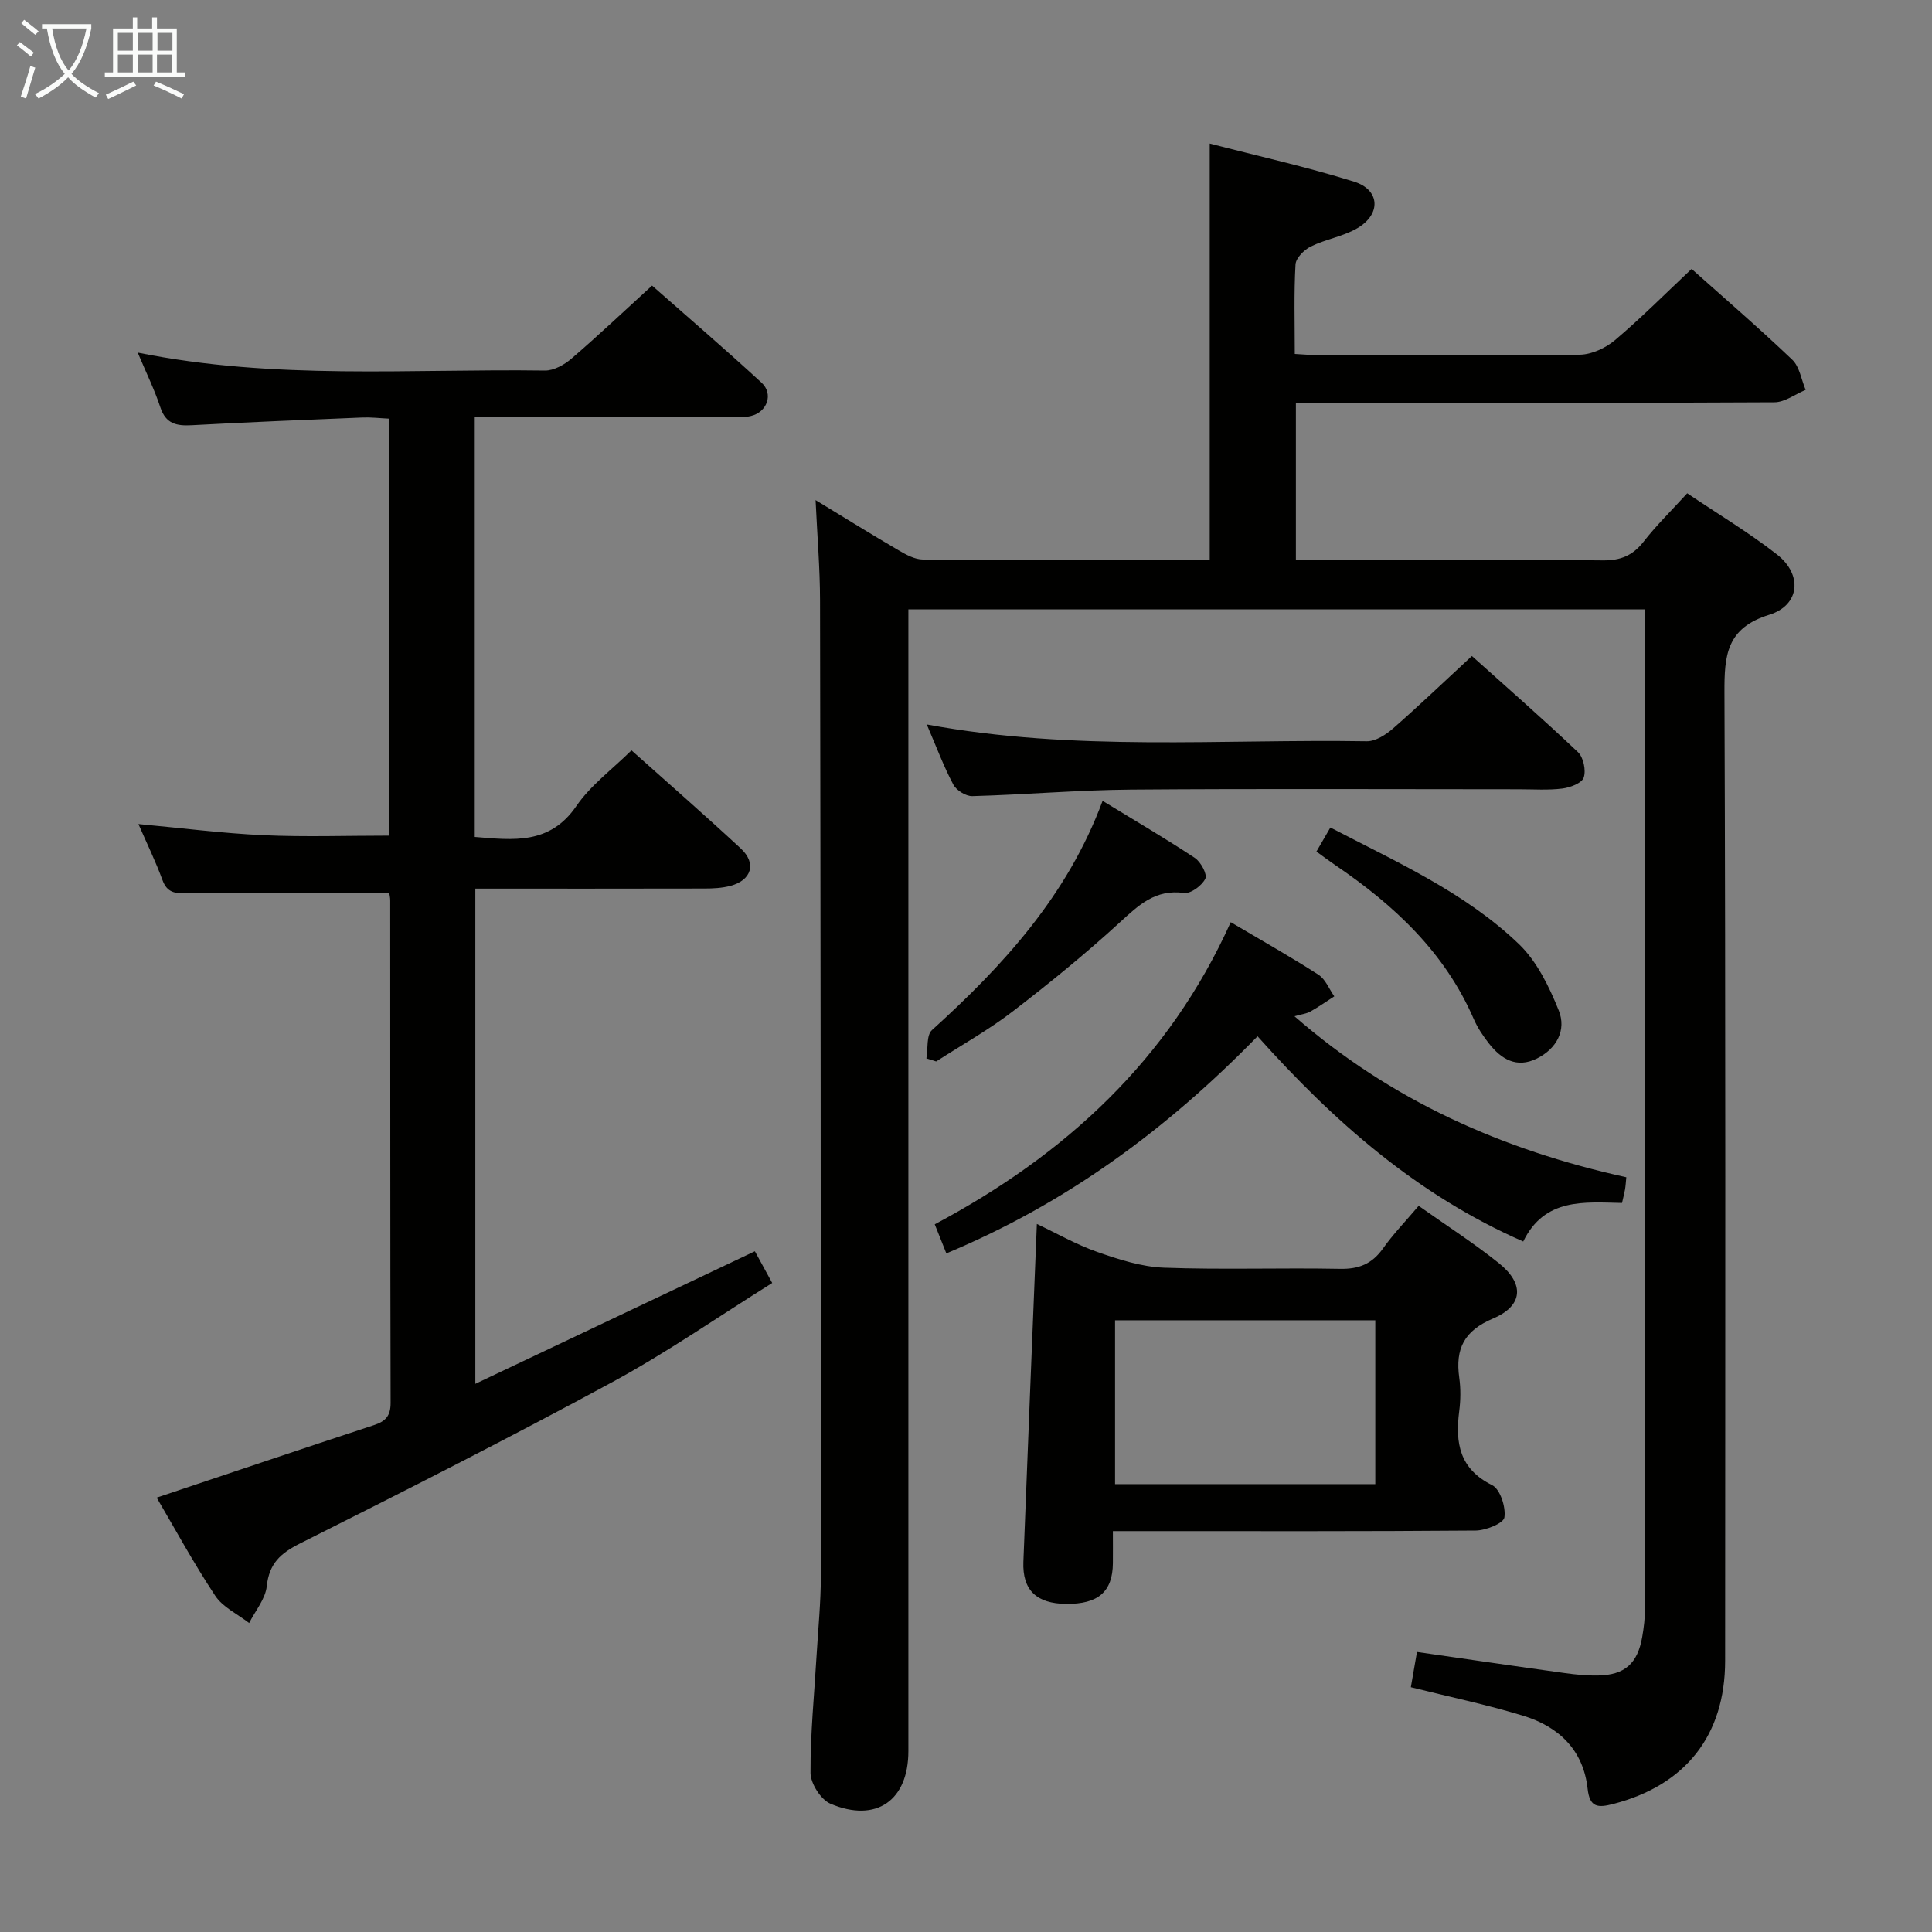 <svg enable-background="new 0 0 400 400" viewBox="0 0 400 400" xmlns="http://www.w3.org/2000/svg"><rect x="0" y="0" width="400" height="400" fill="#808080" stroke="none"/><g fill="#010100"><path d="m340.59 126.17c-51.11 0-101.42 0-152.52 0v6.4 229.97c0 10.21-6.63 14.92-16.12 10.91-1.99-.84-4.12-4.18-4.14-6.37-.04-8.13.78-16.26 1.26-24.4.32-5.47.88-10.95.88-16.43 0-67.32-.05-134.65-.17-201.97-.01-6.59-.57-13.18-.92-20.74 6.24 3.79 11.69 7.19 17.23 10.42 1.52.89 3.31 1.87 4.99 1.88 19.66.13 39.32.08 59.38.08 0-28.56 0-56.92 0-86.2 9.95 2.58 20.04 4.82 29.88 7.89 5.39 1.68 5.65 6.71.71 9.62-2.95 1.74-6.57 2.28-9.67 3.81-1.38.68-3.08 2.39-3.16 3.72-.34 5.97-.15 11.97-.15 18.52 2 .11 3.76.28 5.51.28 17.83.02 35.66.13 53.49-.12 2.47-.04 5.36-1.38 7.3-3.02 5.46-4.62 10.52-9.72 15.86-14.74 6.54 5.84 13.85 12.14 20.83 18.79 1.53 1.45 1.88 4.13 2.78 6.25-2.15.89-4.31 2.56-6.46 2.57-31 .17-61.99.12-92.99.12-1.95 0-3.91 0-6.09 0v32.52h5.54c19.33 0 38.66-.11 57.99.09 3.71.04 6.22-1 8.48-3.9 2.64-3.38 5.74-6.4 9.01-9.99 6.32 4.26 12.73 8.1 18.58 12.66 5.33 4.15 4.79 10.51-1.59 12.49-8.88 2.76-9.31 8.39-9.28 16.12.26 66.82.16 133.65.14 200.47-.01 15.44-8.22 25.74-23.11 29.61-3.26.85-4.93.76-5.36-3.14-.89-8.06-6.01-12.88-13.36-15.12-7.57-2.31-15.35-3.93-23.24-5.9.39-2.26.81-4.65 1.27-7.3 10.31 1.48 20.44 2.97 30.59 4.37 2.3.32 4.64.55 6.96.5 5.47-.11 8.12-2.47 9.08-7.97.34-1.95.58-3.95.58-5.93.03-67.16.02-134.32.02-201.47-.01-1.64-.01-3.28-.01-5.35z"/><path d="m80.59 184.89c-14.37 0-28.17-.07-41.97.07-2.44.03-4.04-.16-4.99-2.77-1.42-3.87-3.24-7.6-4.97-11.58 8.88.82 17.36 1.92 25.88 2.31 8.58.39 17.19.09 26.03.09 0-28.68 0-57.27 0-86.33-1.93-.09-3.72-.31-5.5-.24-11.8.48-23.59.96-35.38 1.6-3.13.17-5.36-.27-6.49-3.7-1.22-3.69-2.95-7.21-4.69-11.34 28.43 5.75 56.42 3.32 84.29 3.72 1.85.03 4.05-1.2 5.54-2.49 5.53-4.76 10.84-9.78 16.66-15.1 7.07 6.24 15 13.04 22.67 20.1 2.52 2.32 1.17 6.1-2.21 6.9-1.43.34-2.98.26-4.47.26-15.67.02-31.33.01-47 .01-1.8 0-3.6 0-5.7 0v86.88c8.02.66 15.55 1.63 21.04-6.4 2.95-4.3 7.4-7.57 11.41-11.53 7.59 6.79 15.23 13.45 22.65 20.34 3.29 3.06 2.22 6.55-2.16 7.72-1.74.46-3.61.55-5.42.55-15.66.04-31.33.02-47.4.02v102.53c19.39-9.2 38.39-18.2 57.88-27.45.96 1.76 2.04 3.73 3.59 6.57-11.14 6.96-21.77 14.37-33.09 20.51-21.32 11.56-42.98 22.53-64.66 33.41-4.07 2.04-6.4 4.15-6.9 8.86-.28 2.64-2.37 5.08-3.65 7.62-2.38-1.85-5.43-3.25-7.01-5.63-4.48-6.76-8.37-13.93-12.13-20.33 15.11-5.06 30.04-10.1 45.01-15.02 2.4-.79 3.42-1.92 3.42-4.58-.09-34.66-.06-69.33-.08-103.99.01-.61-.15-1.25-.2-1.59z"/><path d="m293.72 249.66c5.81 4.11 11.42 7.71 16.6 11.86 5.35 4.29 5.05 8.82-1.21 11.47-5.97 2.52-7.83 6.25-6.99 12.23.32 2.29.29 4.69-.01 6.98-.83 6.52.02 11.91 6.82 15.28 1.66.83 2.86 4.54 2.54 6.68-.18 1.22-3.84 2.7-5.95 2.72-22.99.19-45.99.12-68.98.12-1.82 0-3.64 0-6.13 0 0 2.43.02 4.54 0 6.66-.06 5.9-3.04 8.47-9.69 8.41-6.12-.06-9.06-2.85-8.84-8.71.88-23.09 1.84-46.18 2.79-69.95 4.03 1.9 8.14 4.26 12.53 5.8 4.43 1.55 9.13 3.07 13.75 3.25 12.15.45 24.32 0 36.48.24 3.89.08 6.61-1.01 8.87-4.17 2.11-2.99 4.67-5.63 7.42-8.87zm-8.98 23.69c-18.22 0-36.06 0-53.88 0v33.92h53.88c0-11.41 0-22.49 0-33.92z"/><path d="m260.36 214.55c-18.87 19.35-39.57 34.58-64.43 44.95-.86-2.16-1.56-3.91-2.4-6.02 27.02-14.38 48.47-34.07 61.28-62.55 6.56 3.88 12.47 7.21 18.17 10.88 1.45.93 2.2 2.95 3.27 4.47-1.65 1.07-3.27 2.21-4.98 3.16-.82.45-1.83.55-3.27.96 20.04 17.49 43.13 27.7 68.71 33.34-.1 1.01-.14 1.78-.27 2.54-.14.81-.36 1.61-.62 2.78-7.81-.16-16.04-1.1-20.45 7.98-22.01-9.64-39.19-24.83-55.01-42.49z"/><path d="m191.88 149.99c30.64 5.67 60.93 2.99 91.09 3.48 1.82.03 3.97-1.36 5.46-2.66 5.38-4.71 10.55-9.67 16.31-14.99 6.79 6.1 14.52 12.85 21.96 19.9 1.14 1.08 1.7 3.78 1.19 5.27-.39 1.16-2.81 2.07-4.43 2.27-2.95.37-5.98.15-8.97.15-26.79 0-53.58-.14-80.37.07-10.94.09-21.87 1.05-32.81 1.35-1.33.04-3.31-1.2-3.94-2.4-2.02-3.8-3.52-7.87-5.49-12.44z"/><path d="m191.8 219.13c.35-2-.03-4.8 1.16-5.87 14.79-13.39 28.06-27.88 35.32-47.45 6.72 4.11 13.02 7.79 19.09 11.81 1.24.82 2.62 3.39 2.18 4.3-.69 1.43-3.02 3.15-4.41 2.96-5.93-.82-9.37 2.5-13.29 6.09-7.09 6.49-14.57 12.59-22.2 18.45-4.98 3.82-10.53 6.92-15.82 10.34-.67-.22-1.35-.42-2.03-.63z"/><path d="m272.55 176.31c.95-1.63 1.84-3.17 2.89-4.98 13.76 7.17 27.86 13.43 39.02 24.12 3.74 3.59 6.28 8.82 8.26 13.75 1.62 4.04-.39 7.89-4.51 9.95-4.21 2.09-7.39.14-9.95-3.12-1.22-1.56-2.36-3.26-3.14-5.06-5.99-13.82-16.48-23.57-28.63-31.83-1.24-.84-2.43-1.74-3.94-2.83z"/></g><path d="m6.4 11.7c-1-.8-1.9-1.6-2.9-2.3l.6-.7c.9.7 1.9 1.4 2.9 2.2zm-2.1 8.3c.7-2.1 1.4-4.2 2-6.4.2.1.6.3 1 .4-.7 2.3-1.3 4.4-1.9 6.4zm3-12.8c-1.1-.9-2.1-1.7-2.9-2.4l.6-.7c1 .8 2 1.5 3 2.4zm1.4-1.3v-.9h10.2v.9c-.9 4.2-2.3 7.3-4.1 9.4 1.3 1.4 3.2 2.7 5.7 4-.2.2-.4.5-.7.9-2.5-1.4-4.4-2.7-5.7-4.2-1.4 1.5-3.5 3-6.1 4.4 0 0 0 0-.1-.1-.3-.4-.5-.7-.7-.8 2.7-1.3 4.7-2.8 6.2-4.2-1.8-2.2-3-5.3-3.7-9.4zm9.2 0h-7.1c.6 3.8 1.7 6.7 3.4 8.7 1.7-2 2.9-4.8 3.7-8.7z" fill="#fafbfa"/><path d="m31.6 3.6h.9v2.3h4.1v9.1h1.7v.9h-16.6v-.9h1.7v-9.1h4.1v-2.3h.9v2.3h3.1v-2.3zm-4 13.3.6.8c-1.9.9-3.8 1.9-5.8 2.8-.2-.3-.3-.6-.5-.9 2-.9 3.9-1.8 5.7-2.7zm-3.2-10.1v3.7h3.1v-3.7zm0 4.5v3.7h3.1v-3.7zm4.1-4.5v3.7h3.1v-3.7zm0 4.5v3.7h3.1v-3.7zm9.1 9.1c-2.1-1.1-4.1-2-5.8-2.7l.5-.8c2.2.9 4.1 1.8 5.8 2.6zm-1.9-13.6h-3.1v3.7h3.1zm-3.2 4.5v3.7h3.1v-3.7z" fill="#fafbfa"/></svg>